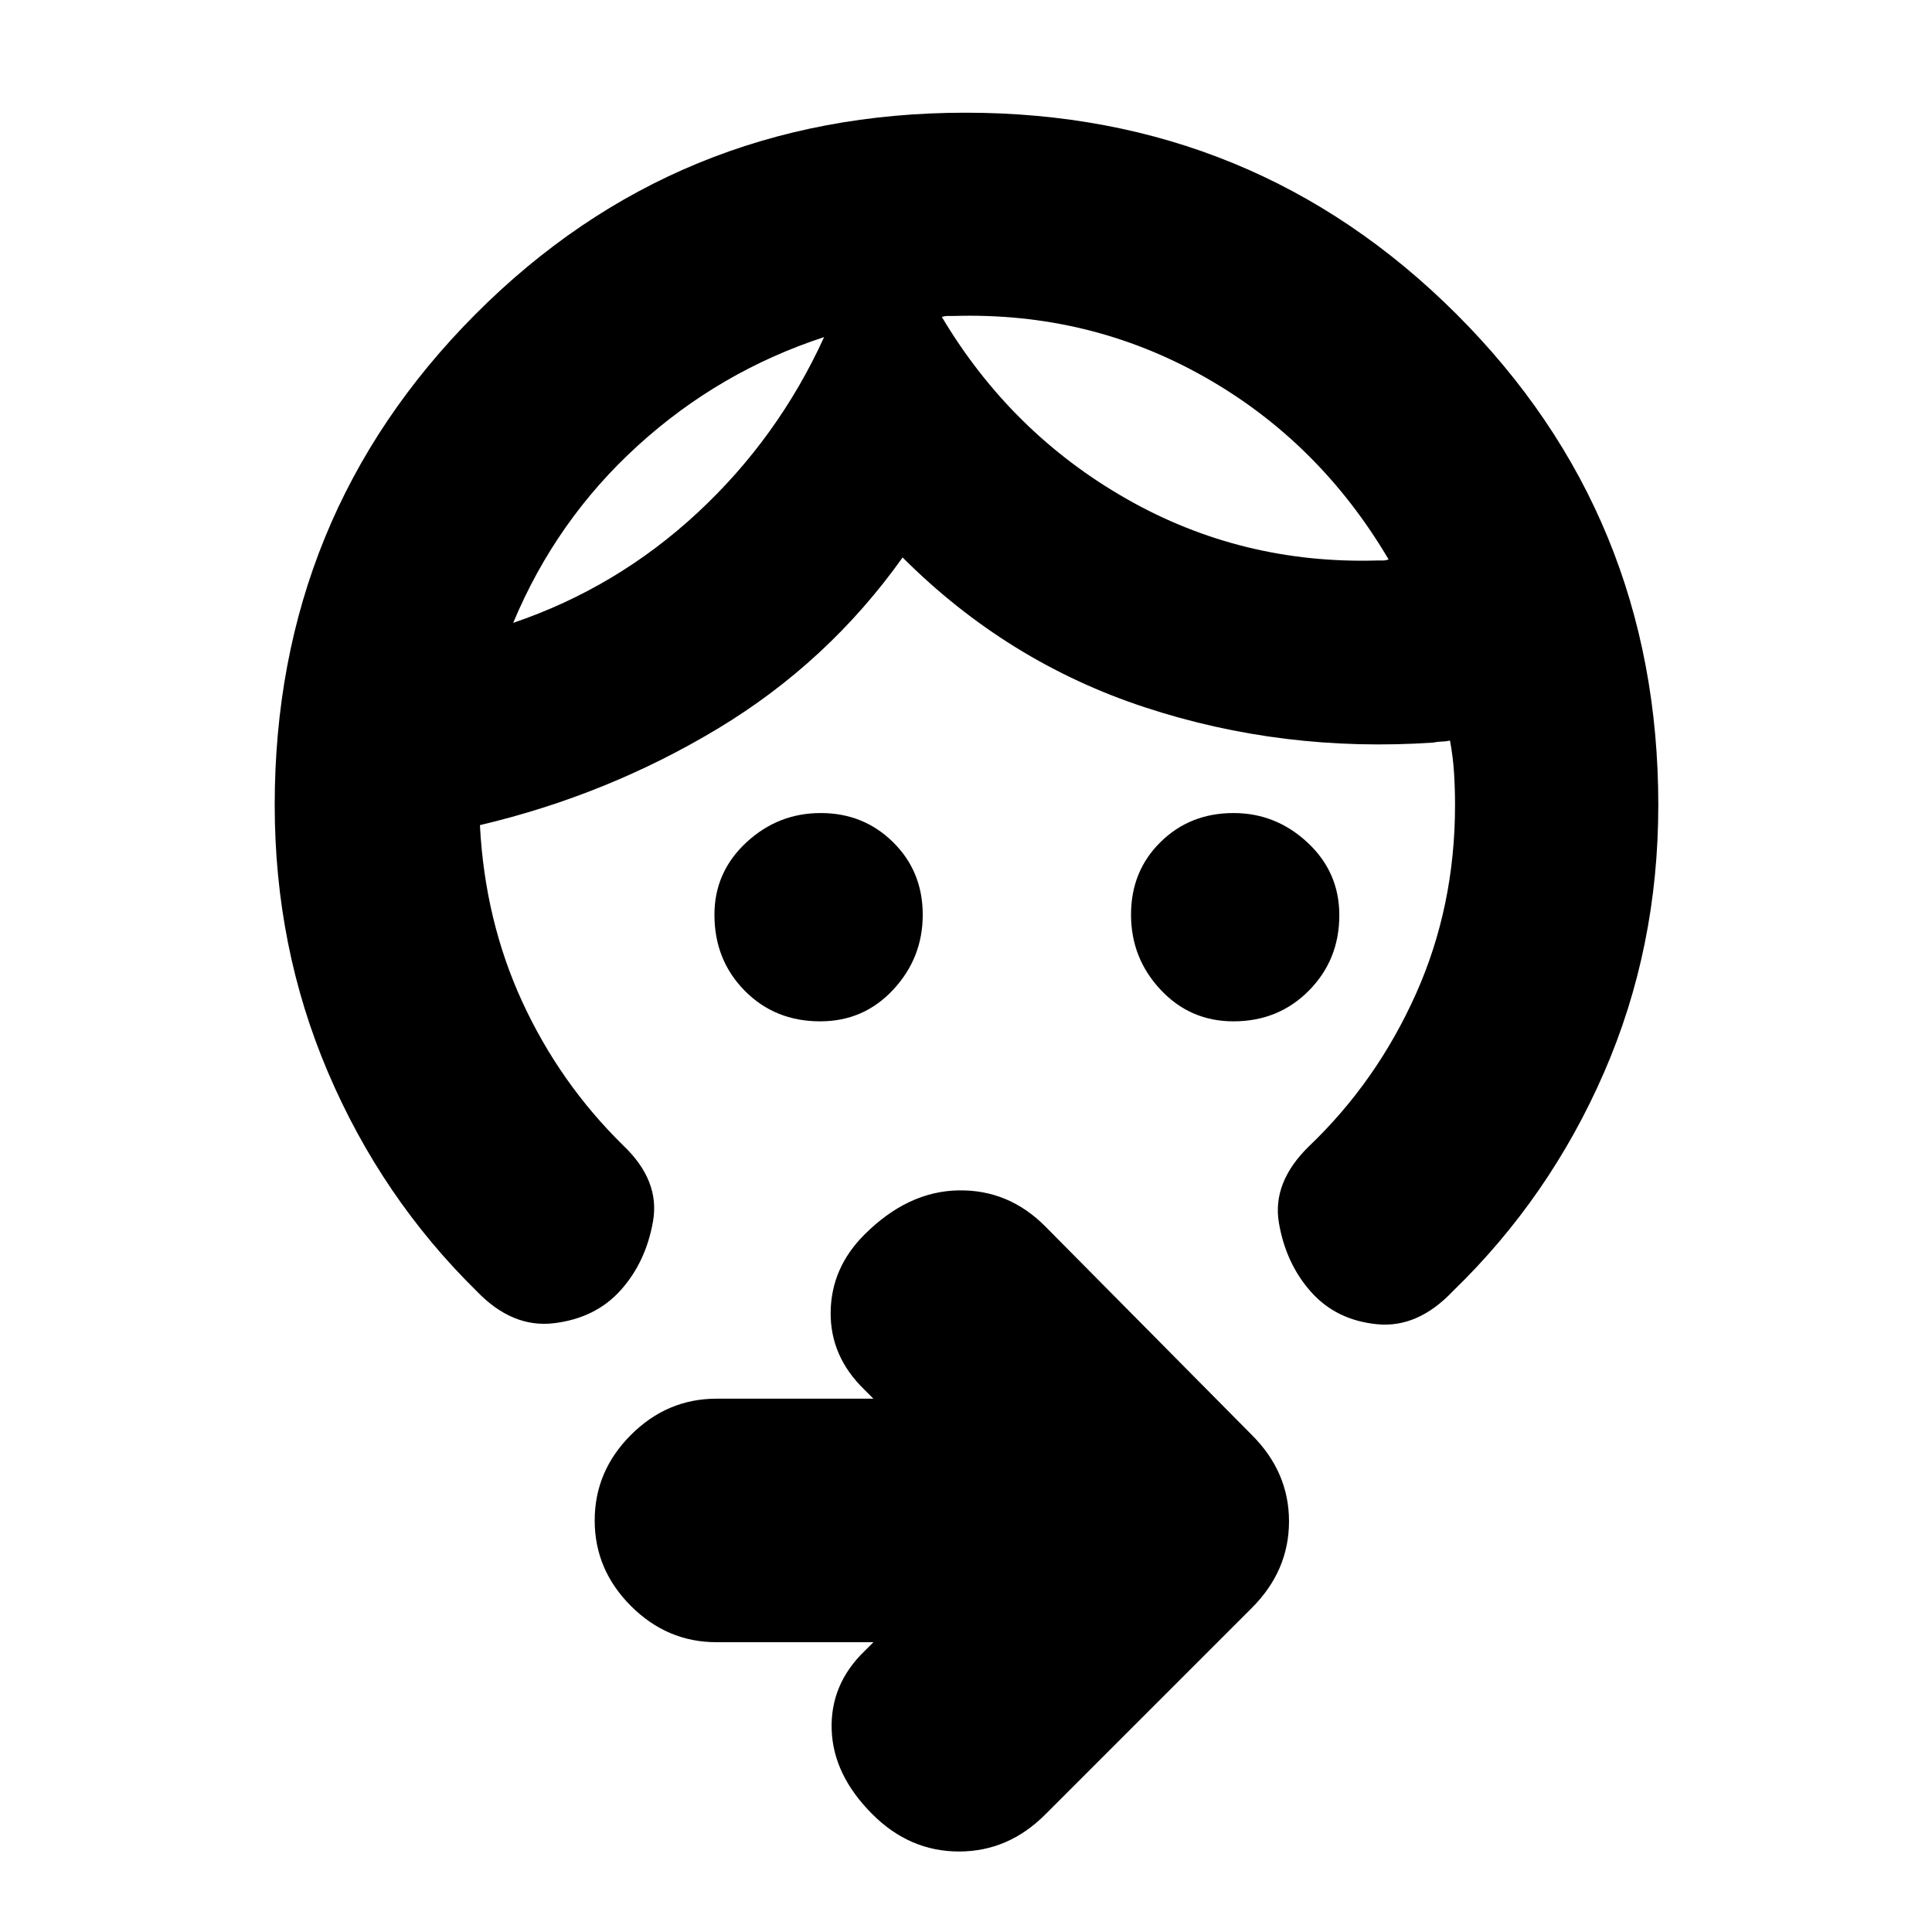<svg xmlns="http://www.w3.org/2000/svg" height="24" viewBox="0 -960 960 960" width="24"><path d="M612.9-452.5q-21.5 0-36.2-15.7-14.7-15.69-14.7-37.32 0-21.62 14.64-36.05Q591.28-556 612.93-556q21.07 0 36.82 14.7t15.75 36.05q0 22.2-15.12 37.48-15.12 15.27-37.48 15.27Zm-205.35 0q-22.5 0-37.53-15.24Q355-482.97 355-505.5q0-21.1 15.75-35.8Q386.5-556 407.82-556t36 14.53q14.68 14.52 14.68 36 0 21.47-14.65 37.22-14.64 15.75-36.3 15.75Zm1.95-340q-52 17-92.58 53.93-40.57 36.92-61.92 88.07 51.5-17.5 91.56-54.69 40.06-37.18 62.94-87.31ZM474-803h-3q-1.5 0-3 .5 34.31 57.58 91.6 90.29 57.29 32.71 124.9 30.71h2.75q1.25 0 2.75-.5-34.5-58.5-91.57-90.75Q541.36-805 474-803Zm350 243q0 71-27 133t-75 108.5Q704.5-300 684.25-302t-32.75-16q-12.5-14-16-34.25t15-38.25q33.5-32 53-75.5t19.5-94q0-8.1-.5-16t-2-16q-2.5.5-4.25.5t-4.25.5q-74.5 5-143-17.5T448.5-683q-37 52-91.75 85T238.5-550v.5q2.5 47 21 87.25t50 71.25q18.5 17.5 15 37.75t-16 34.25q-12.5 14-33.25 16.5t-38.49-16.03Q189.5-365 163-427.13 136.5-489.25 136.5-560q0-143.74 99.76-243.87T479.76-904q143.74 0 243.99 100.13T824-560ZM434-144h-78q-24.5 0-42.5-18t-18-42.5q0-24.5 18-42.5t42.5-18h78l-4.5-4.5q-17-16.5-16.75-38.5t16.75-38.5q21.5-21.5 46.59-22 25.09-.5 43.41 18L622-247q18.5 18.41 18.5 42.95 0 24.55-18.5 43.05L519.5-58.5Q501.09-40 476.55-40 452-40 433.5-58.5q-19.5-19.5-20.25-42t16.25-39l4.5-4.5Zm-24.5-648.5Zm58.5-10Z"/></svg>